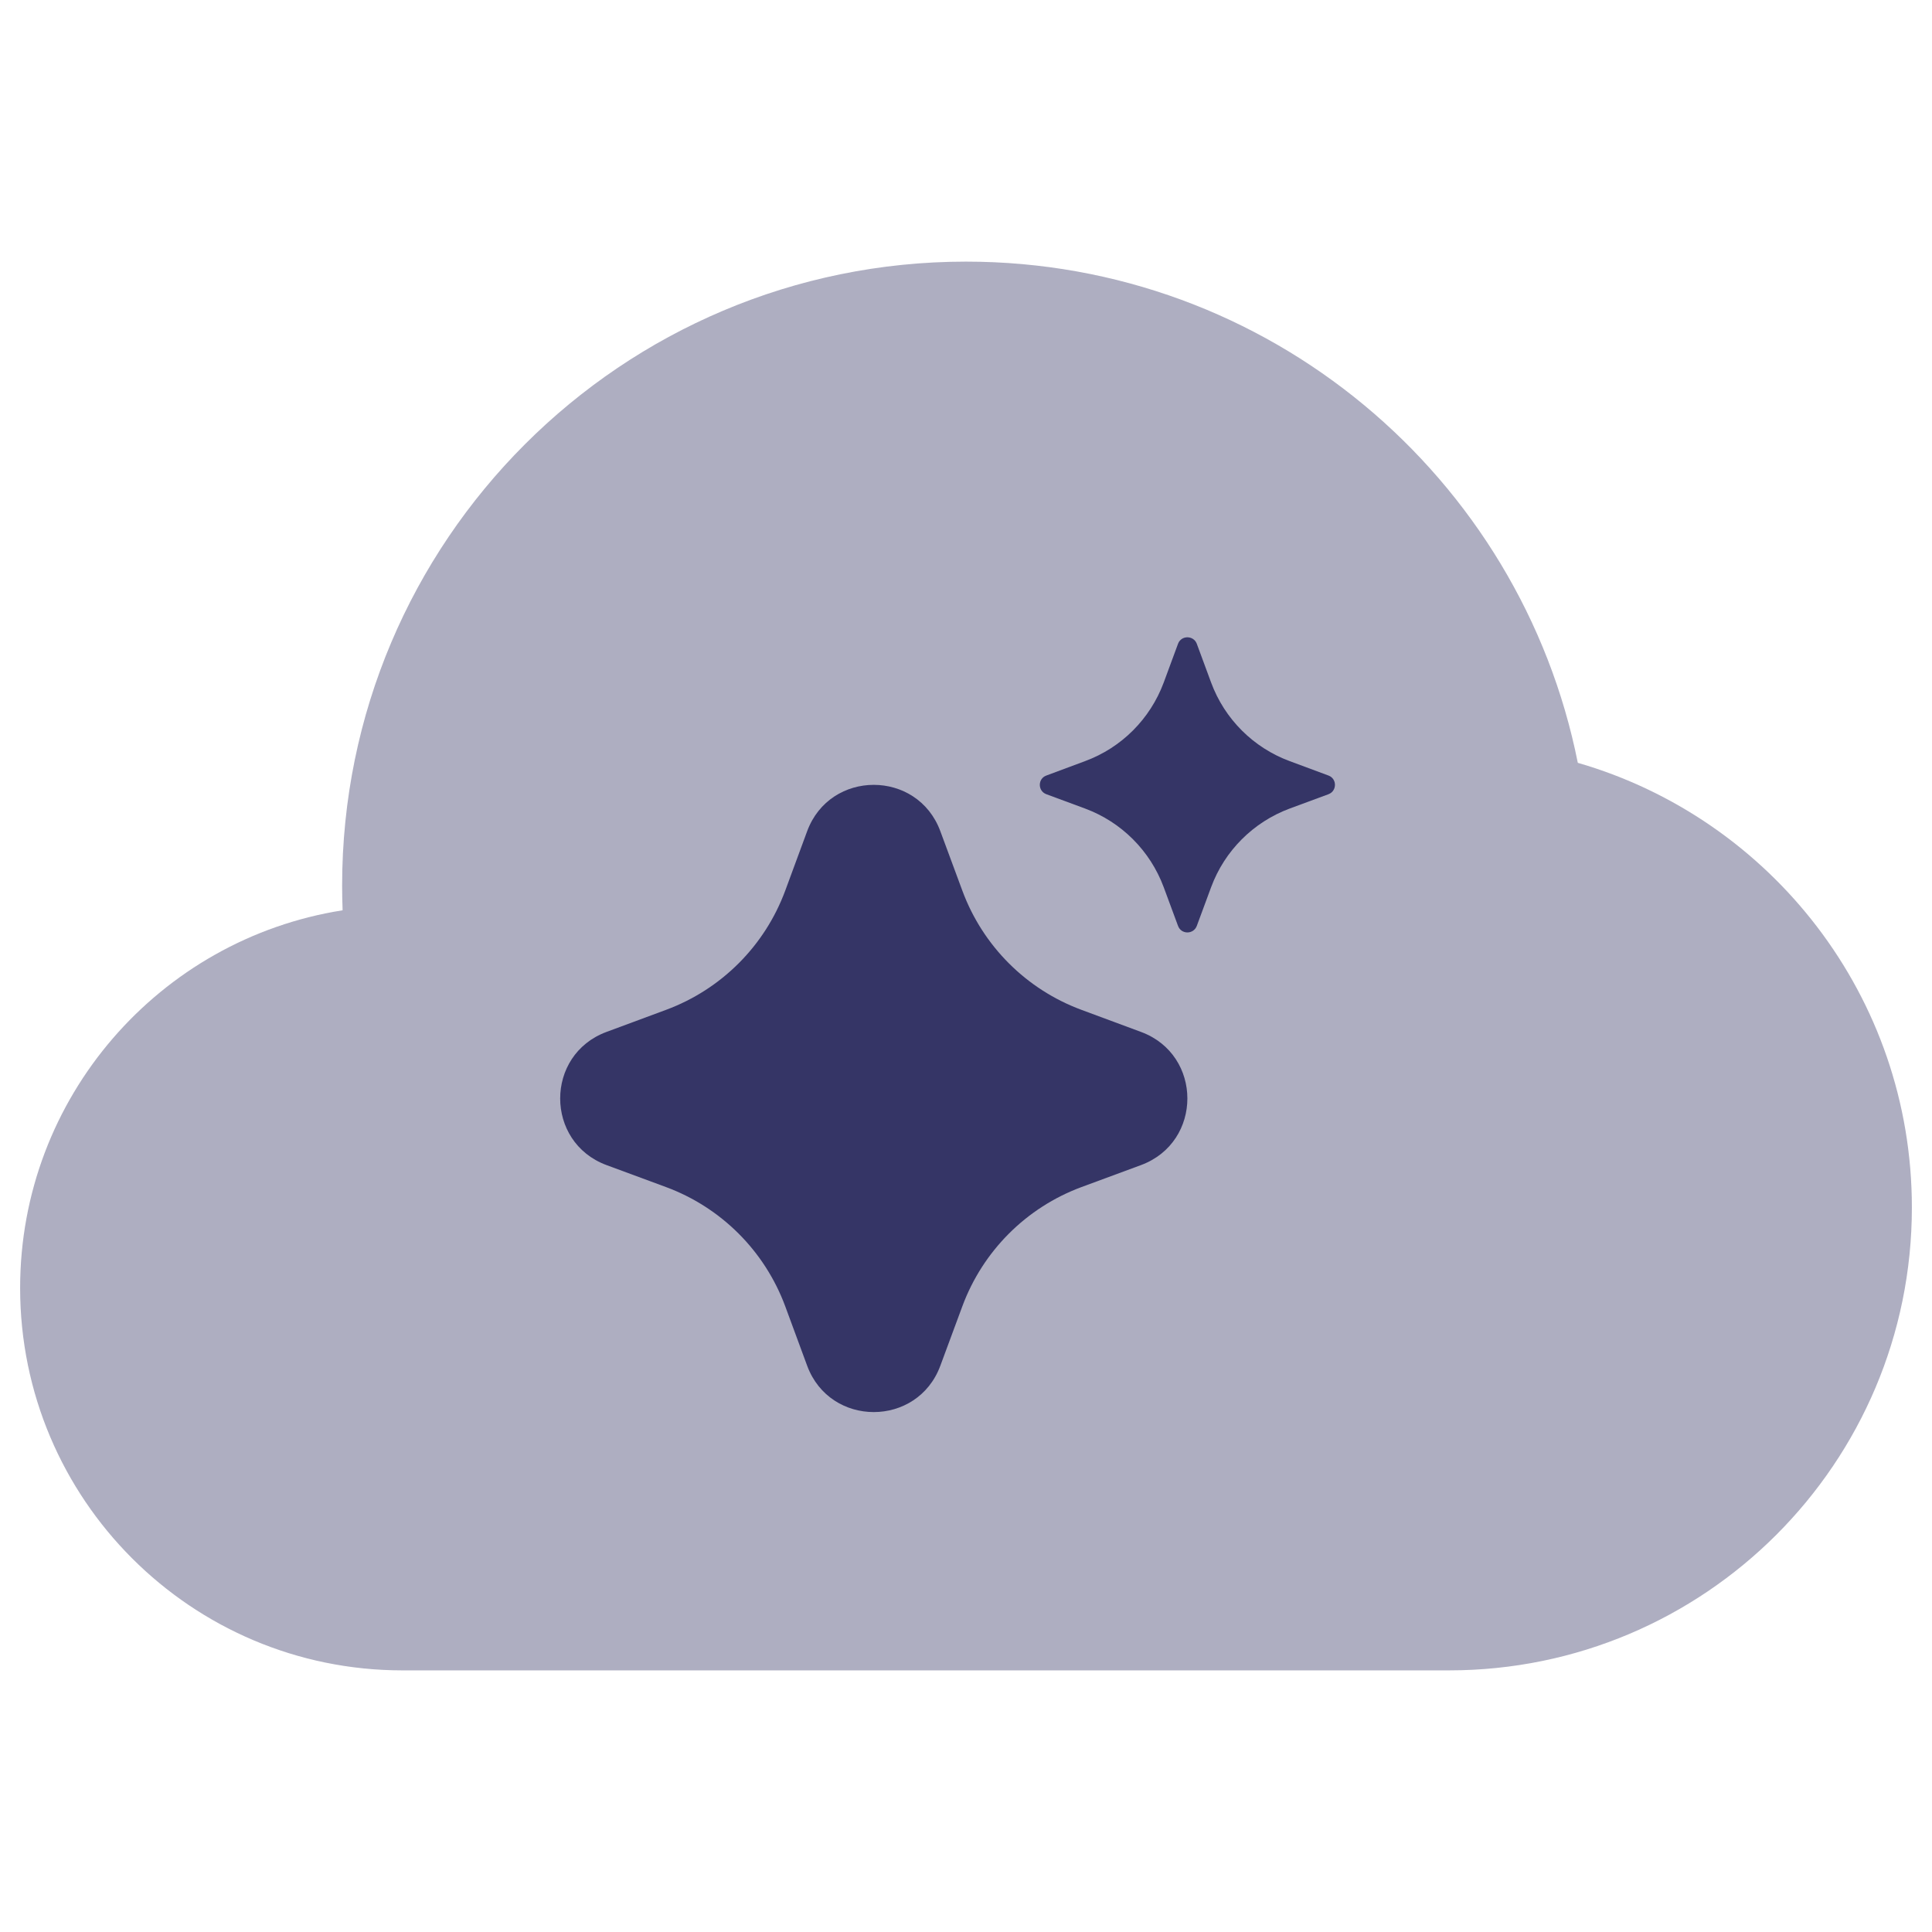 <svg width="24" height="24" viewBox="0 0 24 24" fill="none" xmlns="http://www.w3.org/2000/svg">
<path opacity="0.4" d="M12 3.25C7.72 3.25 4.25 6.72 4.25 11C4.25 11.103 4.252 11.206 4.256 11.308C1.986 11.665 0.25 13.63 0.25 16C0.25 18.623 2.377 20.75 5 20.75H18C21.176 20.75 23.75 18.176 23.75 15C23.75 12.379 21.997 10.169 19.6 9.476C18.892 5.925 15.759 3.25 12 3.25Z" fill="#353566"/>
<path d="M14.634 7.997C14.674 7.89 14.826 7.89 14.867 7.997L15.045 8.479C15.212 8.931 15.569 9.288 16.021 9.455L16.503 9.634C16.61 9.673 16.61 9.826 16.503 9.866L16.021 10.044C15.569 10.212 15.212 10.569 15.045 11.021L14.867 11.502C14.826 11.61 14.674 11.61 14.634 11.502L14.456 11.021C14.288 10.569 13.932 10.212 13.479 10.044L12.998 9.866C12.89 9.826 12.89 9.673 12.998 9.634L13.479 9.455C13.932 9.288 14.288 8.931 14.456 8.479L14.634 7.997Z" fill="#353566"/>
<path d="M11.681 10.325C11.397 9.558 10.311 9.558 10.027 10.325L9.754 11.065C9.5 11.751 8.959 12.291 8.273 12.545L7.534 12.819C6.767 13.103 6.767 14.188 7.534 14.473L8.273 14.746C8.959 15 9.5 15.541 9.754 16.226L10.027 16.966C10.311 17.733 11.397 17.733 11.681 16.966L11.955 16.226C12.209 15.541 12.749 15 13.435 14.746L14.174 14.473C14.942 14.188 14.942 13.103 14.174 12.819L13.435 12.545C12.749 12.291 12.209 11.751 11.955 11.065L11.681 10.325Z" fill="#353566"/>
</svg>
